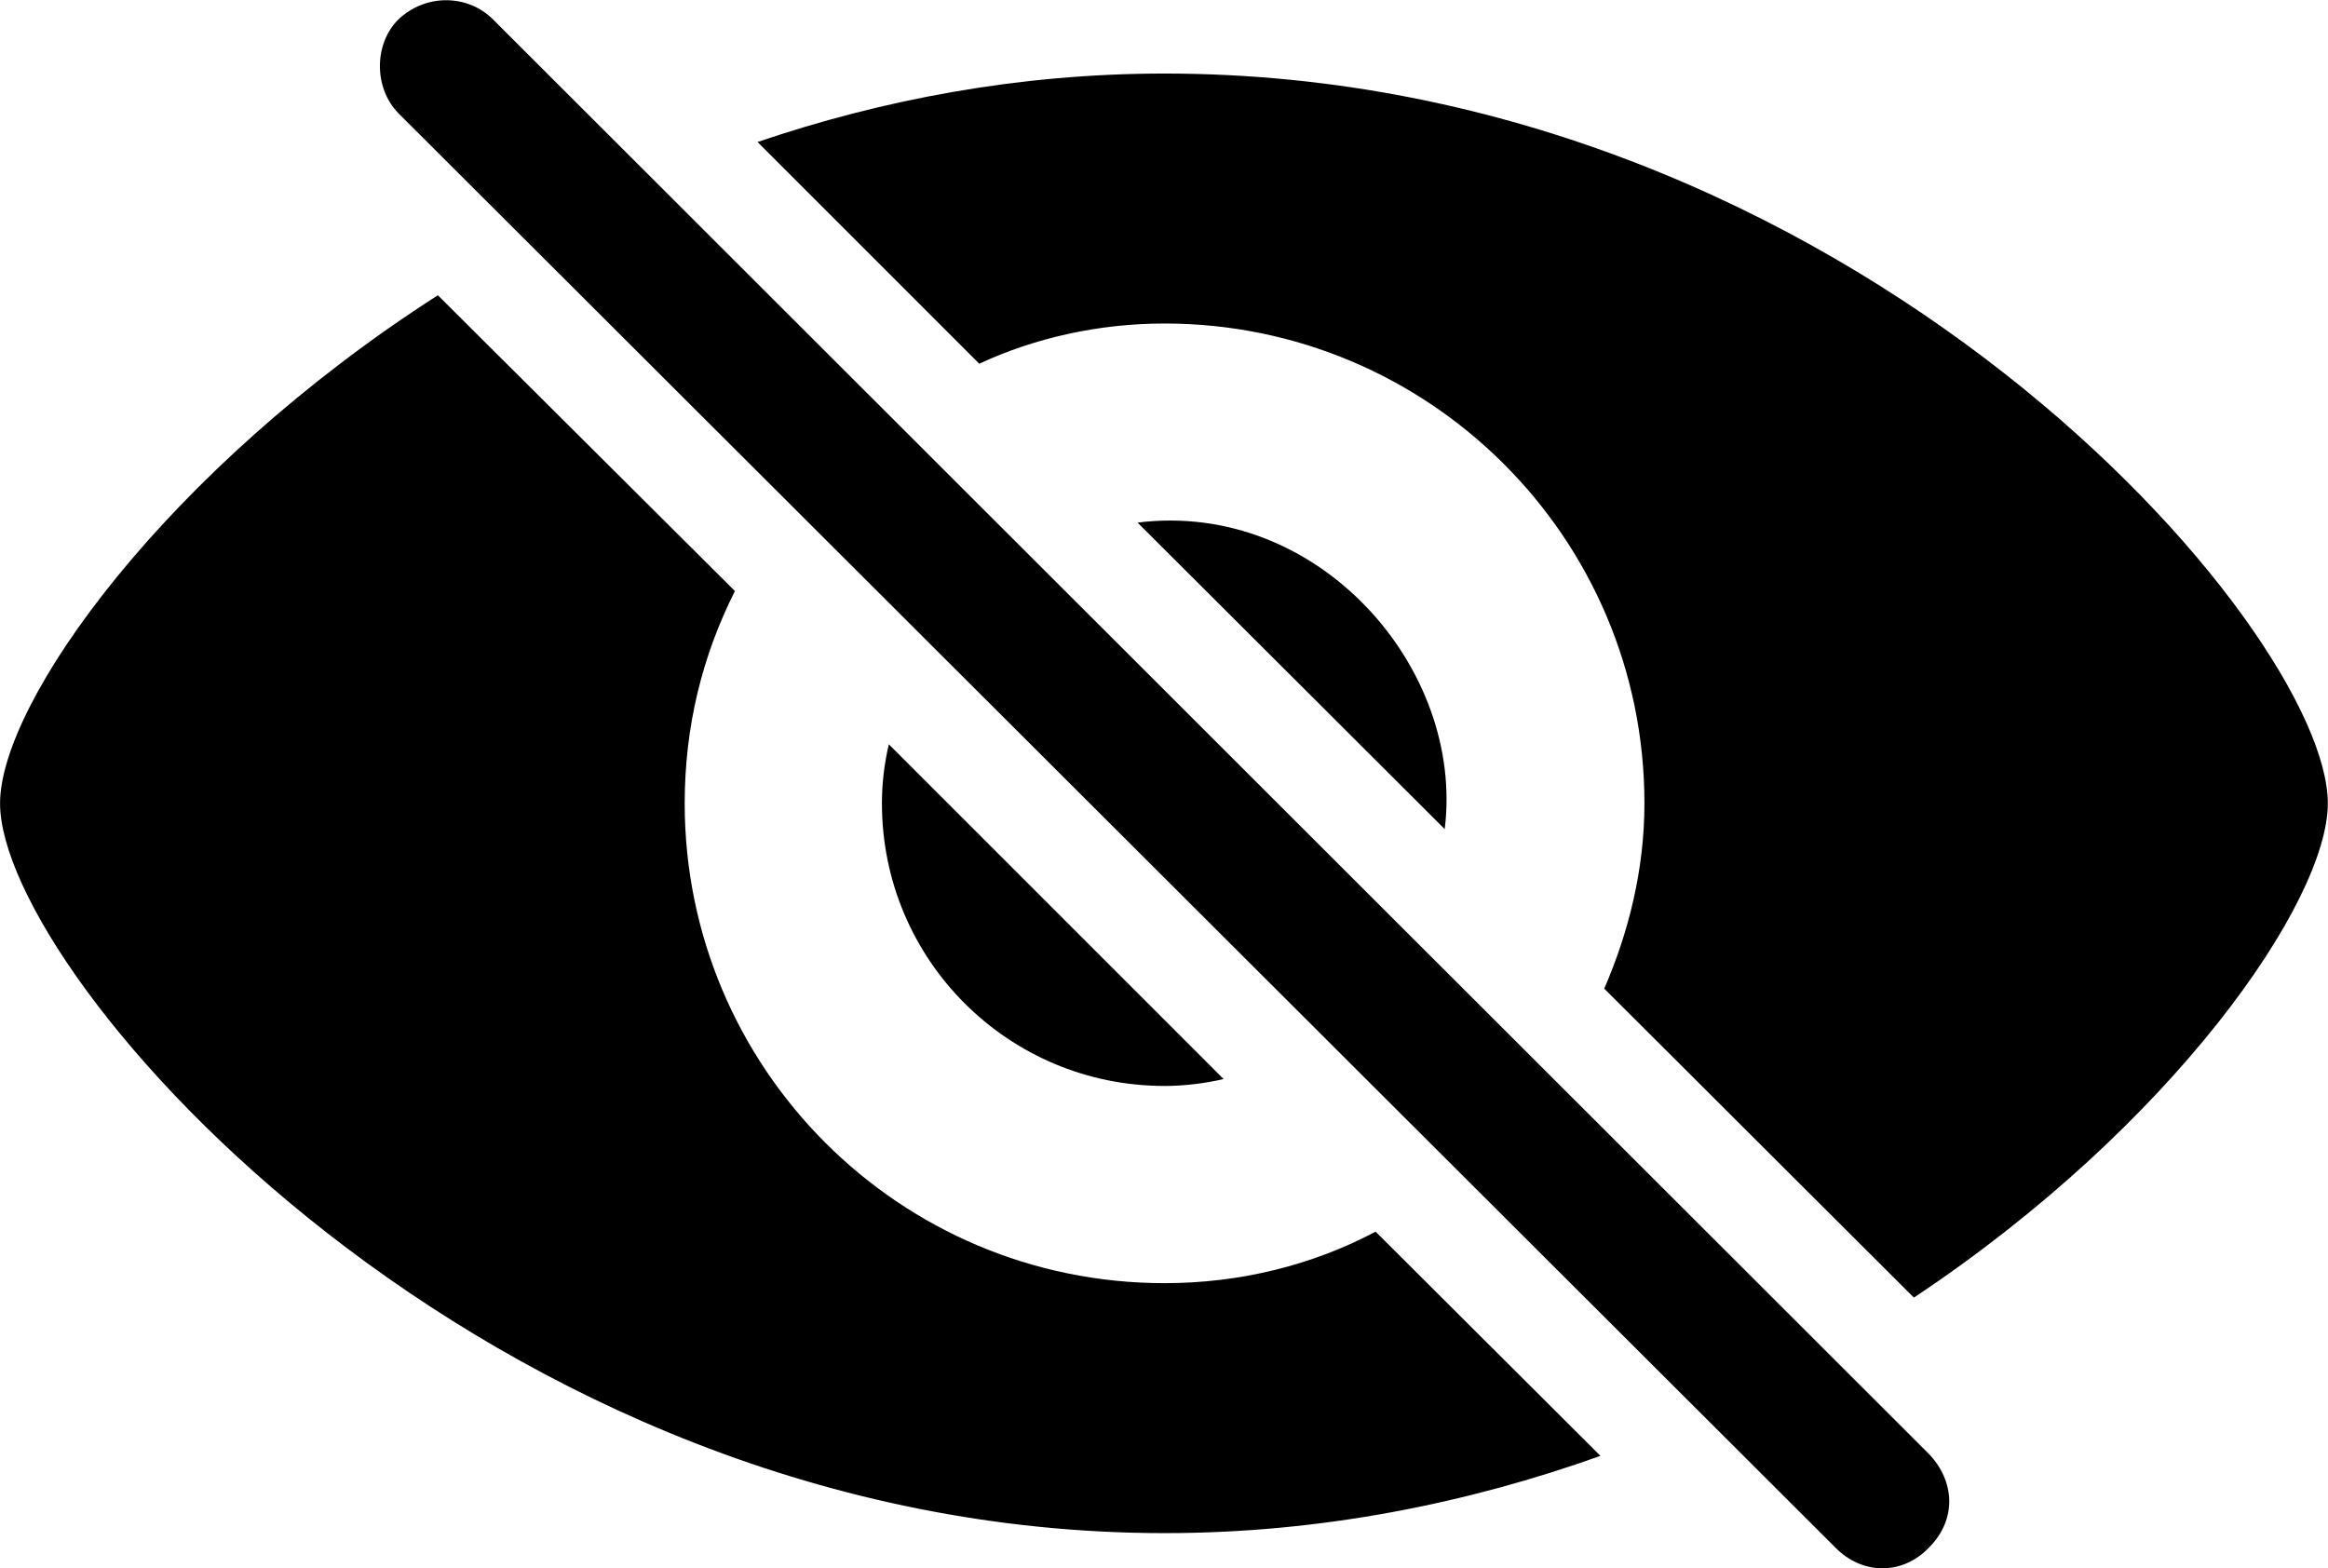 <svg viewBox="0 0 37.064 24.972" xmlns="http://www.w3.org/2000/svg"><path d="M29.221 24.641C29.641 25.071 30.281 25.091 30.711 24.641C31.161 24.191 31.121 23.581 30.711 23.151L7.851 0.311C7.441 -0.099 6.771 -0.099 6.341 0.311C5.951 0.701 5.951 1.401 6.341 1.801ZM18.541 1.171C16.211 1.171 14.031 1.591 12.061 2.261L15.591 5.791C16.471 5.381 17.491 5.151 18.541 5.151C22.751 5.151 26.181 8.561 26.181 12.791C26.181 13.841 25.931 14.841 25.541 15.741L30.471 20.661C34.591 17.921 37.061 14.361 37.061 12.791C37.061 10.011 29.481 1.171 18.541 1.171ZM18.541 24.411C21.041 24.411 23.381 23.931 25.481 23.181L21.901 19.611C20.901 20.141 19.751 20.431 18.541 20.431C14.311 20.431 10.901 17.001 10.901 12.791C10.901 11.571 11.181 10.441 11.701 9.411L6.971 4.701C2.641 7.481 0.001 11.181 0.001 12.791C0.001 15.551 7.721 24.411 18.541 24.411ZM23.001 13.201C23.321 10.641 20.991 7.961 18.111 8.321ZM18.541 17.291C18.851 17.291 19.181 17.251 19.481 17.181L14.151 11.851C14.081 12.151 14.041 12.461 14.041 12.791C14.041 15.281 16.051 17.291 18.541 17.291Z" /></svg>